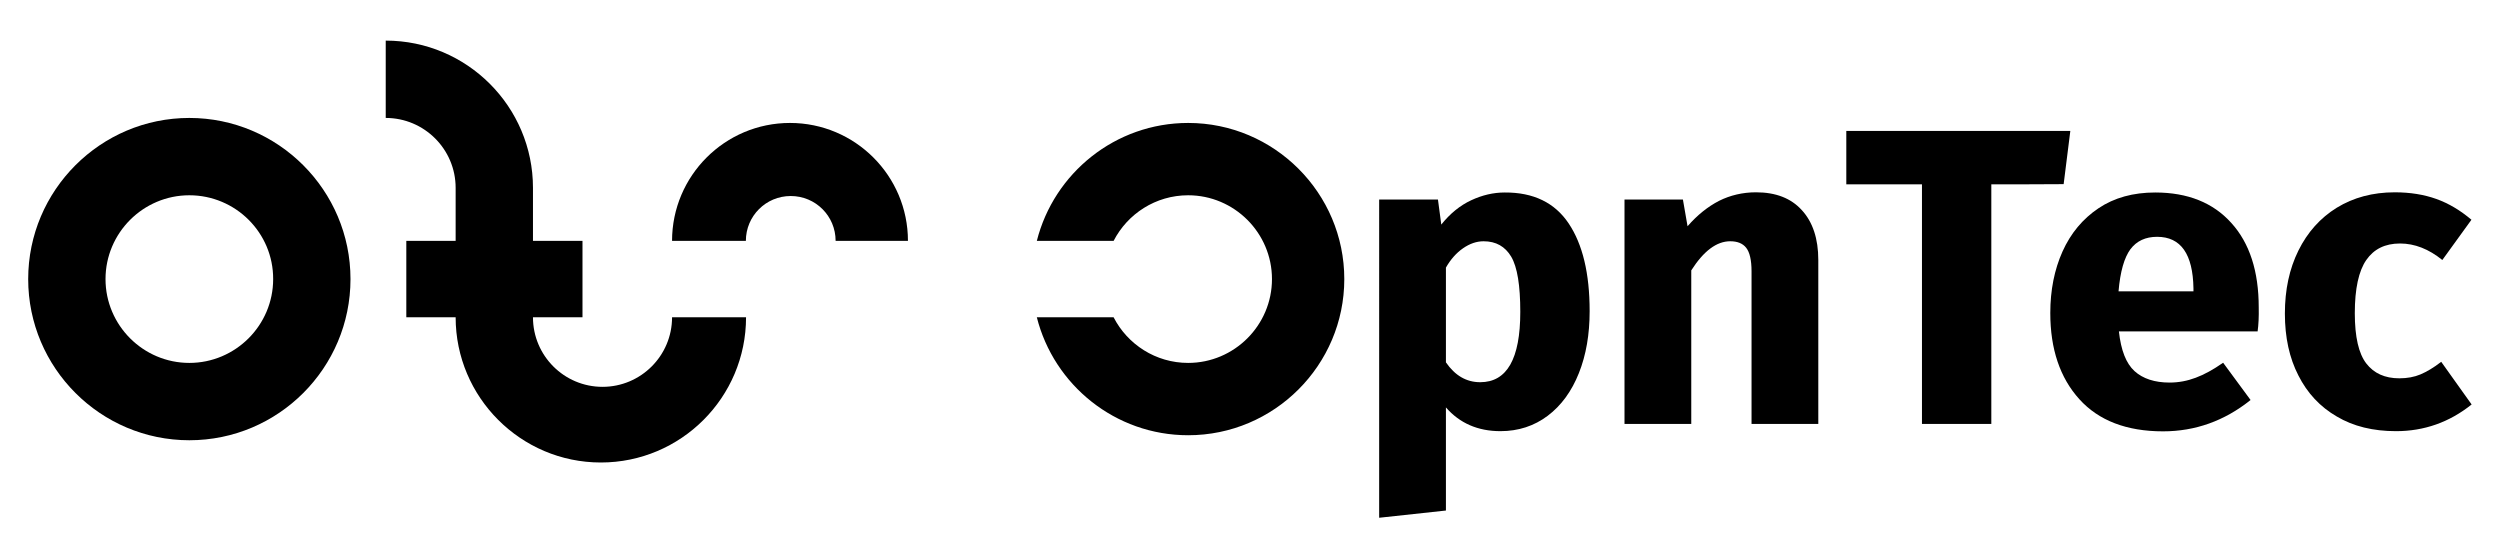 <?xml version="1.0" encoding="utf-8"?>
<!-- Generator: Adobe Illustrator 19.1.0, SVG Export Plug-In . SVG Version: 6.00 Build 0)  -->
<svg version="1.1" id="Layer_1" xmlns="http://www.w3.org/2000/svg" xmlns:xlink="http://www.w3.org/1999/xlink" x="0px" y="0px"
	 viewBox="368 246.9 1348.1 301.1" style="enable-background:new 368 246.9 1348.1 301.1;" xml:space="preserve">
<g id="Ebene_2">
	<g>
		<path d="M1213.9,367.4c7.5,11.2,11.3,26.9,11.3,47.3c0,12.5-1.9,23.6-5.8,33.4s-9.5,17.5-16.8,23s-15.8,8.3-25.5,8.3
			c-12.2,0-22-4.3-29.4-12.8v55.6l-36,3.9V354.5h31.7l1.8,13.5c4.7-5.9,10.1-10.3,16.1-13.1c6-2.8,12-4.2,18.1-4.2
			C1194.9,350.6,1206.4,356.2,1213.9,367.4z M1187.8,415.1c0-14.3-1.6-24.2-4.9-29.8c-3.3-5.5-8.2-8.3-14.9-8.3
			c-3.8,0-7.5,1.3-11.1,3.8s-6.7,6-9.2,10.4v51.1c4.9,7.1,11,10.7,18.5,10.7C1180.6,453,1187.8,440.4,1187.8,415.1z"/>
		<path d="M1339.6,360.2c5.9,6.4,8.9,15.4,8.9,26.9v88.4h-36v-82.3c0-6.1-1-10.3-2.9-12.7c-1.9-2.4-4.8-3.5-8.6-3.5
			c-7.3,0-14.3,5.2-21,15.7v82.8h-36v-121h31.5l2.5,14.4c5.3-6.1,11-10.6,17-13.7c6-3,12.7-4.6,19.9-4.6
			C1325.6,350.6,1333.8,353.8,1339.6,360.2z"/>
		<path d="M1441.8,346.3v129.2h-37.4V346.3h-40.8v-28.8h120.8l-3.6,28.7C1480.8,346.3,1441.8,346.3,1441.8,346.3z"/>
		<path d="M1585.4,425.6h-74.8c1.1,10.2,3.9,17.3,8.4,21.4c4.5,4.1,10.9,6.2,18.9,6.2c4.9,0,9.6-0.9,14.1-2.6
			c4.6-1.7,9.5-4.4,14.8-8.1l14.8,20.1c-14.1,11.3-29.9,16.9-47.2,16.9c-19.6,0-34.7-5.8-45.1-17.3c-10.5-11.6-15.7-27.1-15.7-46.5
			c0-12.3,2.2-23.4,6.6-33.2c4.4-9.8,10.9-17.6,19.4-23.3c8.5-5.7,18.7-8.5,30.6-8.5c17.5,0,31.2,5.5,41,16.4
			c9.9,10.9,14.8,26.1,14.8,45.6C1586.1,417.6,1585.9,422,1585.4,425.6z M1550.8,402.4c-0.3-18.5-6.8-27.8-19.6-27.8
			c-6.2,0-11,2.2-14.4,6.7c-3.3,4.5-5.5,12-6.4,22.7h40.4V402.4L1550.8,402.4z"/>
		<path d="M1681.8,354.2c6.7,2.4,13,6.2,18.9,11.2l-15.7,21.7c-7.3-5.9-14.9-8.9-22.8-8.9c-8.1,0-14.1,3-18.2,8.9
			c-4.1,5.9-6.2,15.5-6.2,28.7c0,12.8,2.1,21.8,6.2,27.1c4.1,5.3,10,8,17.8,8c4.3,0,8.1-0.7,11.4-2.1c3.3-1.4,7.1-3.6,11.2-6.8
			l16.4,23c-12,9.6-25.6,14.4-40.8,14.4c-12.3,0-23-2.6-31.9-7.9c-9-5.2-15.9-12.6-20.7-22.1c-4.9-9.5-7.3-20.6-7.3-33.4
			s2.4-24.1,7.3-34c4.9-9.9,11.8-17.6,20.7-23.1c9-5.5,19.4-8.3,31.2-8.3C1667.6,350.6,1675.1,351.8,1681.8,354.2z"/>
	</g>
	<g>
		<path d="M470.1,484.3c-47.9,0-86.9-39-86.9-86.9c0-47.9,39-86.9,86.9-86.9s86.9,39,86.9,86.9C557,445.3,518.1,484.3,470.1,484.3z
			 M470.1,352.2c-24.9,0-45.2,20.3-45.2,45.2s20.3,45.2,45.2,45.2s45.2-20.3,45.2-45.2C515.4,372.5,495.1,352.2,470.1,352.2z"/>
	</g>
	<path d="M1008.7,313.2c-39.3,0-72.4,27.1-81.6,63.6h41.4c7.5-14.6,22.7-24.6,40.2-24.6c24.9,0,45.2,20.3,45.2,45.2
		s-20.3,45.2-45.2,45.2c-17.5,0-32.7-10-40.2-24.6h-41.4c9.2,36.5,42.3,63.6,81.6,63.6c46.4,0,84.2-37.8,84.2-84.2
		S1055.1,313.2,1008.7,313.2z"/>
</g>
<g id="Ebene_5">
	<path d="M730.4,418c0,20.7-16.8,37.5-37.5,37.5c-20.7,0-37.5-16.8-37.5-37.5h26.7v-41.2h-26.7v-28.6c0-43.8-35.6-79.4-79.4-79.4
		v41.7c20.8,0,37.7,16.9,37.7,37.7v28.6h-26.6V418h26.6c0,43.1,35.1,78.3,78.3,78.3c43.2,0,78.3-35.1,78.3-78.3H730.4L730.4,418z"/>
	<path d="M794,313.2c-35.1,0-63.6,28.5-63.6,63.6h39.8c0-13.4,10.8-24.2,24.2-24.2s24.2,10.8,24.2,24.2h39
		C857.6,341.7,829.1,313.2,794,313.2z"/>
</g>
</svg>
